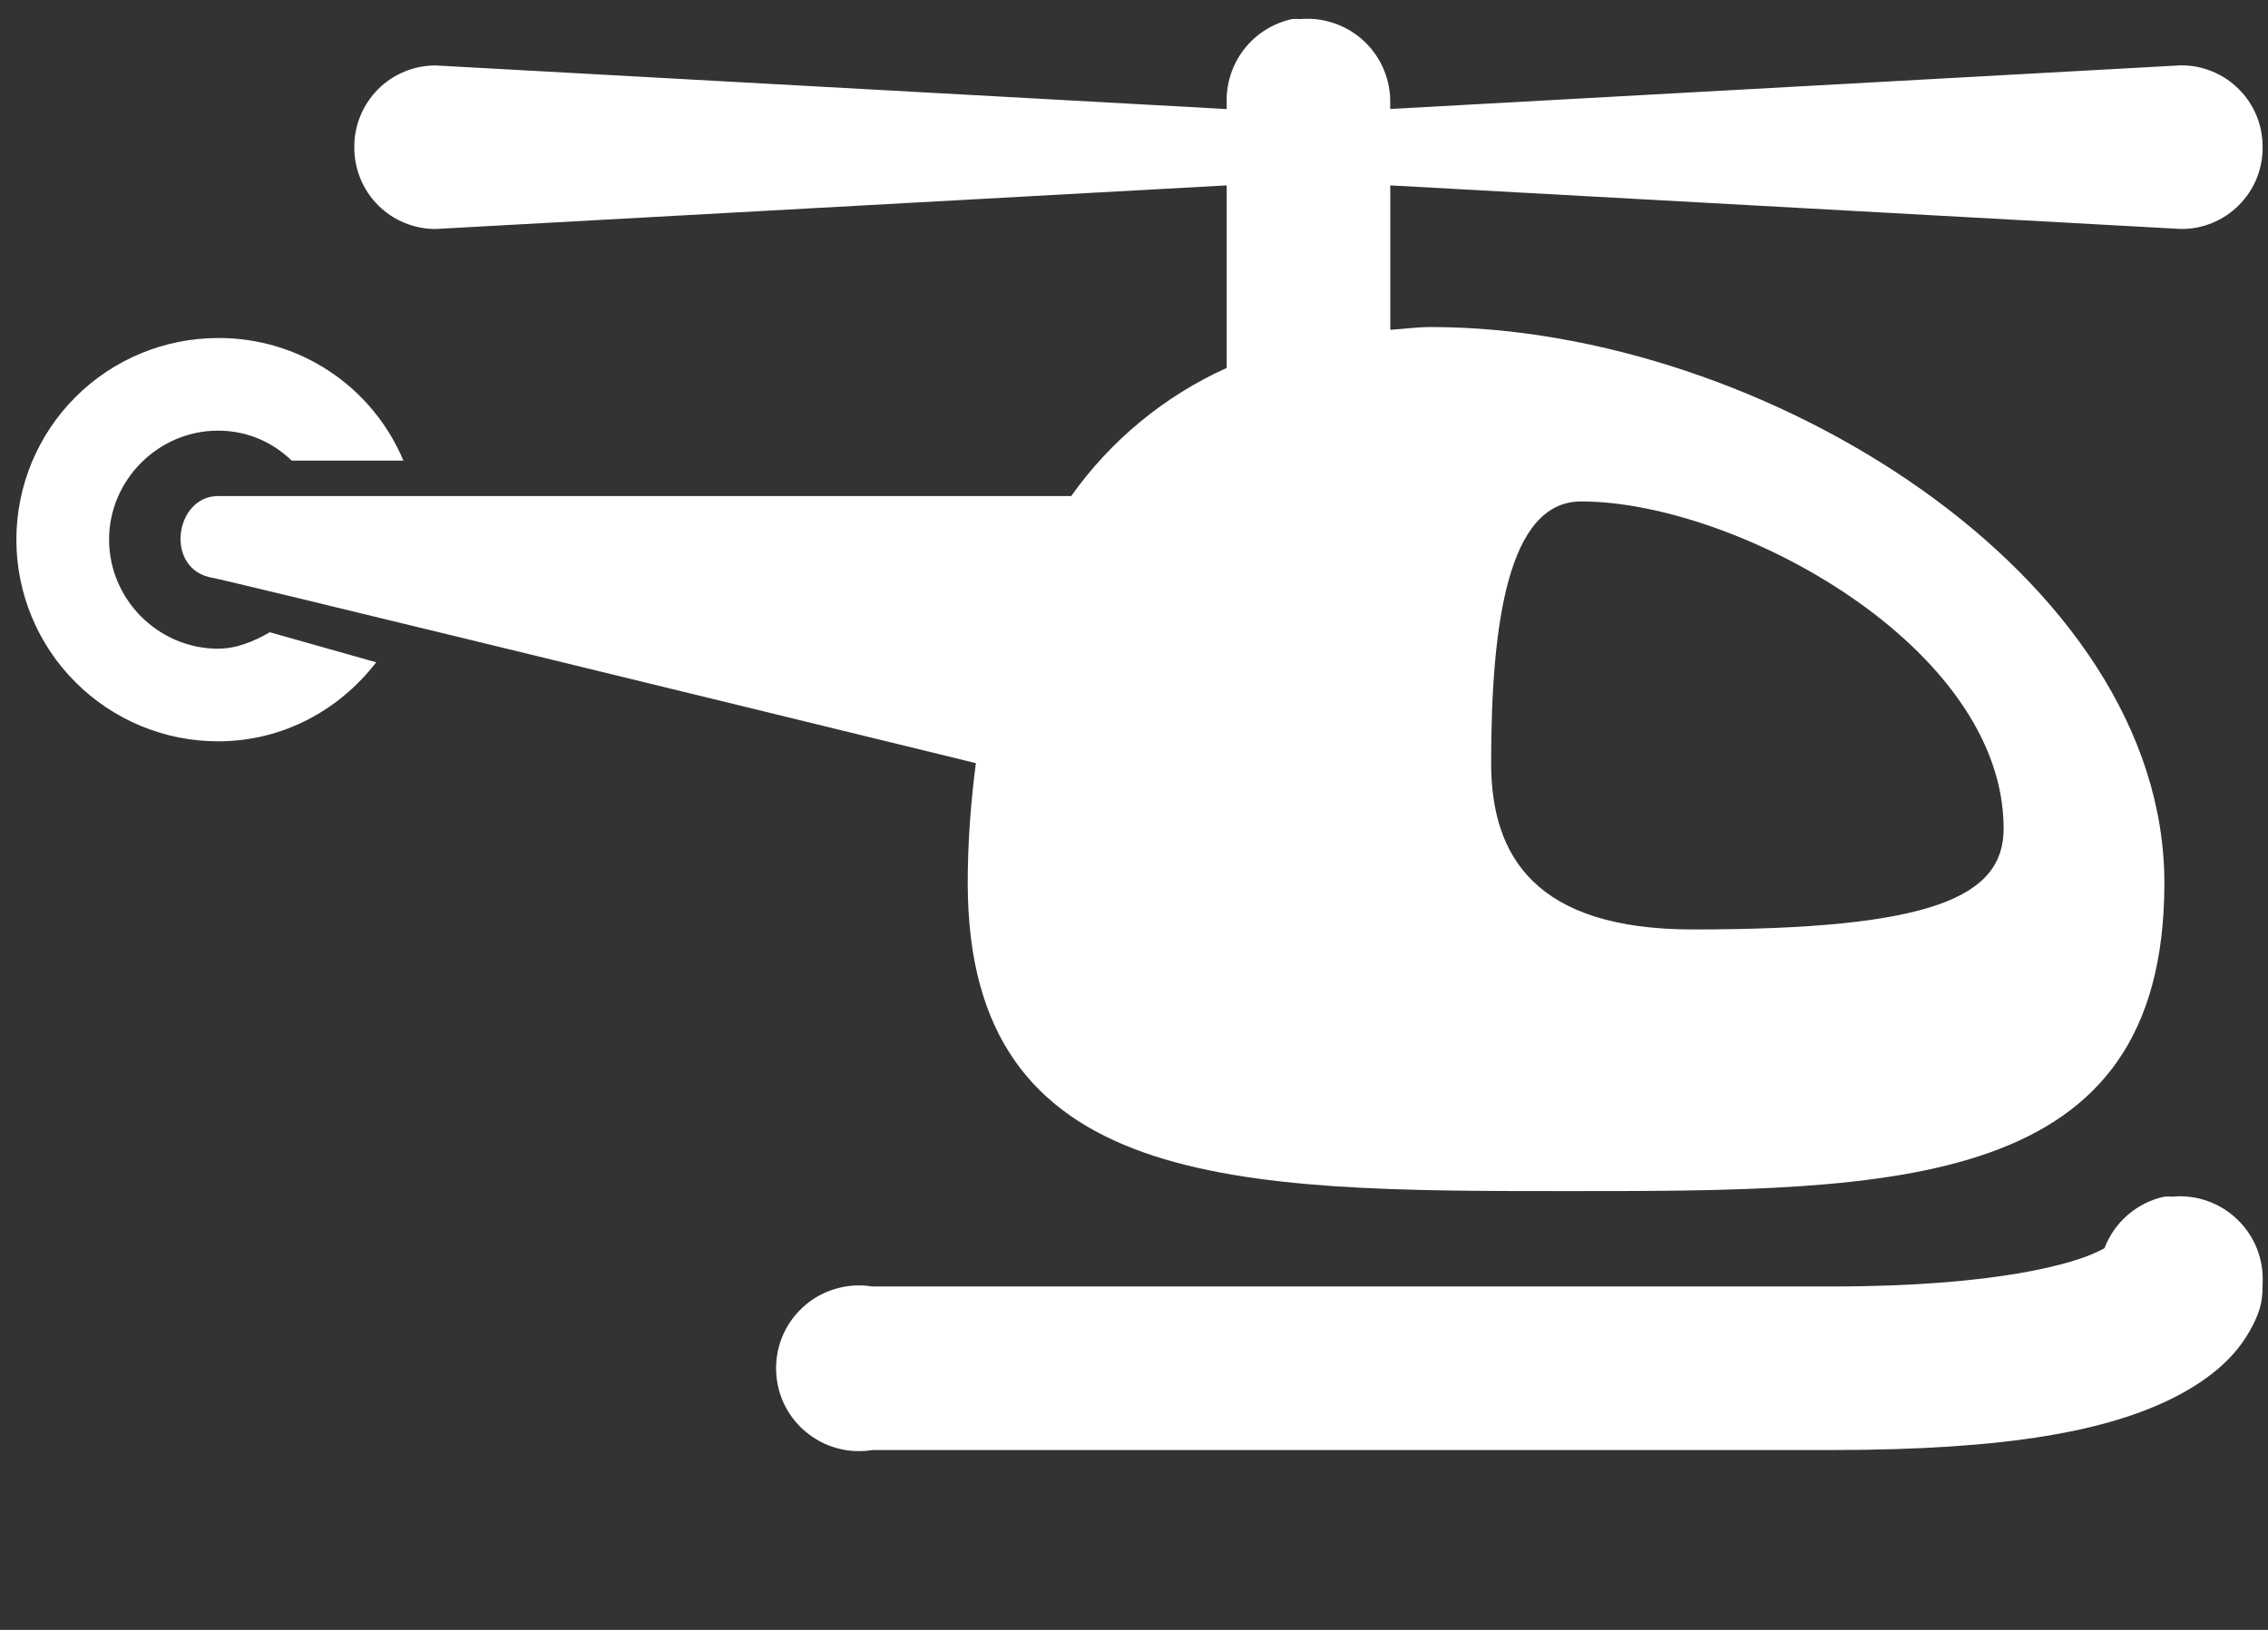 <svg width="32" height="23" viewBox="0 0 32 23" fill="none" xmlns="http://www.w3.org/2000/svg">
<rect x="0" y="0" width="32" height="23" fill="#333333" stroke="none"/>
<path d="M18.231 0.269C17.962 0.327 17.721 0.478 17.552 0.697C17.383 0.915 17.297 1.186 17.308 1.462V1.539L6.154 0.924C6.002 0.922 5.851 0.951 5.711 1.009C5.57 1.066 5.443 1.151 5.335 1.258C5.228 1.366 5.143 1.493 5.085 1.634C5.027 1.774 4.998 1.925 4.999 2.077C4.998 2.229 5.027 2.38 5.085 2.52C5.142 2.661 5.227 2.789 5.335 2.896C5.442 3.004 5.57 3.089 5.711 3.146C5.851 3.204 6.002 3.233 6.154 3.231L17.308 2.616V5.192C16.429 5.589 15.672 6.213 15.114 7H3.077C2.462 7 2.315 8.039 2.999 8.154C3.188 8.185 9.844 9.81 13.769 10.769C13.698 11.319 13.654 11.876 13.654 12.461C13.654 16.799 17.444 16.808 22.116 16.808C26.788 16.808 30.538 16.801 30.538 12.461C30.538 8.126 24.865 4.615 20.192 4.615C19.993 4.615 19.804 4.642 19.616 4.654V2.616L30.769 3.231C30.921 3.233 31.072 3.204 31.213 3.146C31.353 3.089 31.481 3.004 31.588 2.896C31.696 2.789 31.781 2.661 31.839 2.52C31.896 2.38 31.925 2.229 31.924 2.077C31.925 1.925 31.896 1.774 31.839 1.634C31.781 1.493 31.696 1.365 31.588 1.258C31.481 1.15 31.353 1.065 31.213 1.008C31.072 0.95 30.921 0.921 30.769 0.922L19.615 1.538V1.462C19.619 1.297 19.588 1.134 19.525 0.983C19.461 0.831 19.367 0.695 19.247 0.582C19.128 0.47 18.986 0.384 18.831 0.33C18.675 0.276 18.511 0.255 18.347 0.269C18.308 0.267 18.269 0.267 18.23 0.269H18.231ZM3.077 4.77C2.322 4.77 1.599 5.07 1.065 5.603C0.531 6.137 0.231 6.861 0.231 7.615C0.231 8.37 0.531 9.094 1.065 9.627C1.599 10.161 2.322 10.461 3.077 10.461C3.994 10.461 4.788 10.019 5.308 9.346L3.807 8.922C3.589 9.046 3.344 9.154 3.077 9.154C2.233 9.154 1.539 8.458 1.539 7.615C1.539 6.772 2.234 6.077 3.077 6.077C3.486 6.077 3.843 6.237 4.116 6.5H5.692C5.476 5.986 5.113 5.546 4.647 5.238C4.182 4.93 3.635 4.767 3.077 4.77ZM22.308 7.076C24.498 7.076 28.27 9.123 28.27 11.692C28.27 12.654 27.273 13.116 23.884 13.116C21.662 13.116 21.039 12.082 21.039 10.769C21.039 8.783 21.282 7.076 22.308 7.076ZM30.539 16.886C30.348 16.927 30.171 17.015 30.023 17.143C29.875 17.27 29.761 17.433 29.692 17.615C29.705 17.603 29.735 17.595 29.615 17.654C29.274 17.825 28.199 18.154 25.846 18.154H12.308C12.14 18.127 11.969 18.136 11.806 18.182C11.643 18.227 11.491 18.307 11.362 18.417C11.232 18.527 11.129 18.663 11.057 18.817C10.986 18.971 10.95 19.139 10.95 19.308C10.95 19.478 10.986 19.645 11.057 19.799C11.129 19.953 11.232 20.09 11.362 20.199C11.491 20.309 11.643 20.39 11.806 20.435C11.969 20.48 12.14 20.49 12.308 20.462H25.846C28.395 20.462 29.76 20.175 30.654 19.731C31.1 19.508 31.442 19.234 31.654 18.922C31.76 18.767 31.841 18.606 31.884 18.461C31.929 18.317 31.924 18.116 31.924 18.116C31.933 17.949 31.907 17.781 31.846 17.625C31.785 17.469 31.691 17.327 31.57 17.211C31.45 17.094 31.305 17.004 31.147 16.948C30.989 16.892 30.821 16.871 30.654 16.886C30.616 16.884 30.577 16.884 30.539 16.886ZM1110.15 1799V1801.46H1142.15V1799H1110.15ZM1115.08 1805.15V1807.62H1137.23V1805.15H1115.08ZM1110.15 1811.31V1813.77H1142.15V1811.31H1110.15ZM1115.08 1817.46V1819.92H1137.23V1817.46H1115.08ZM1110.15 1823.62V1826.08H1142.15V1823.62H1110.15Z" fill="white"/>
</svg>
